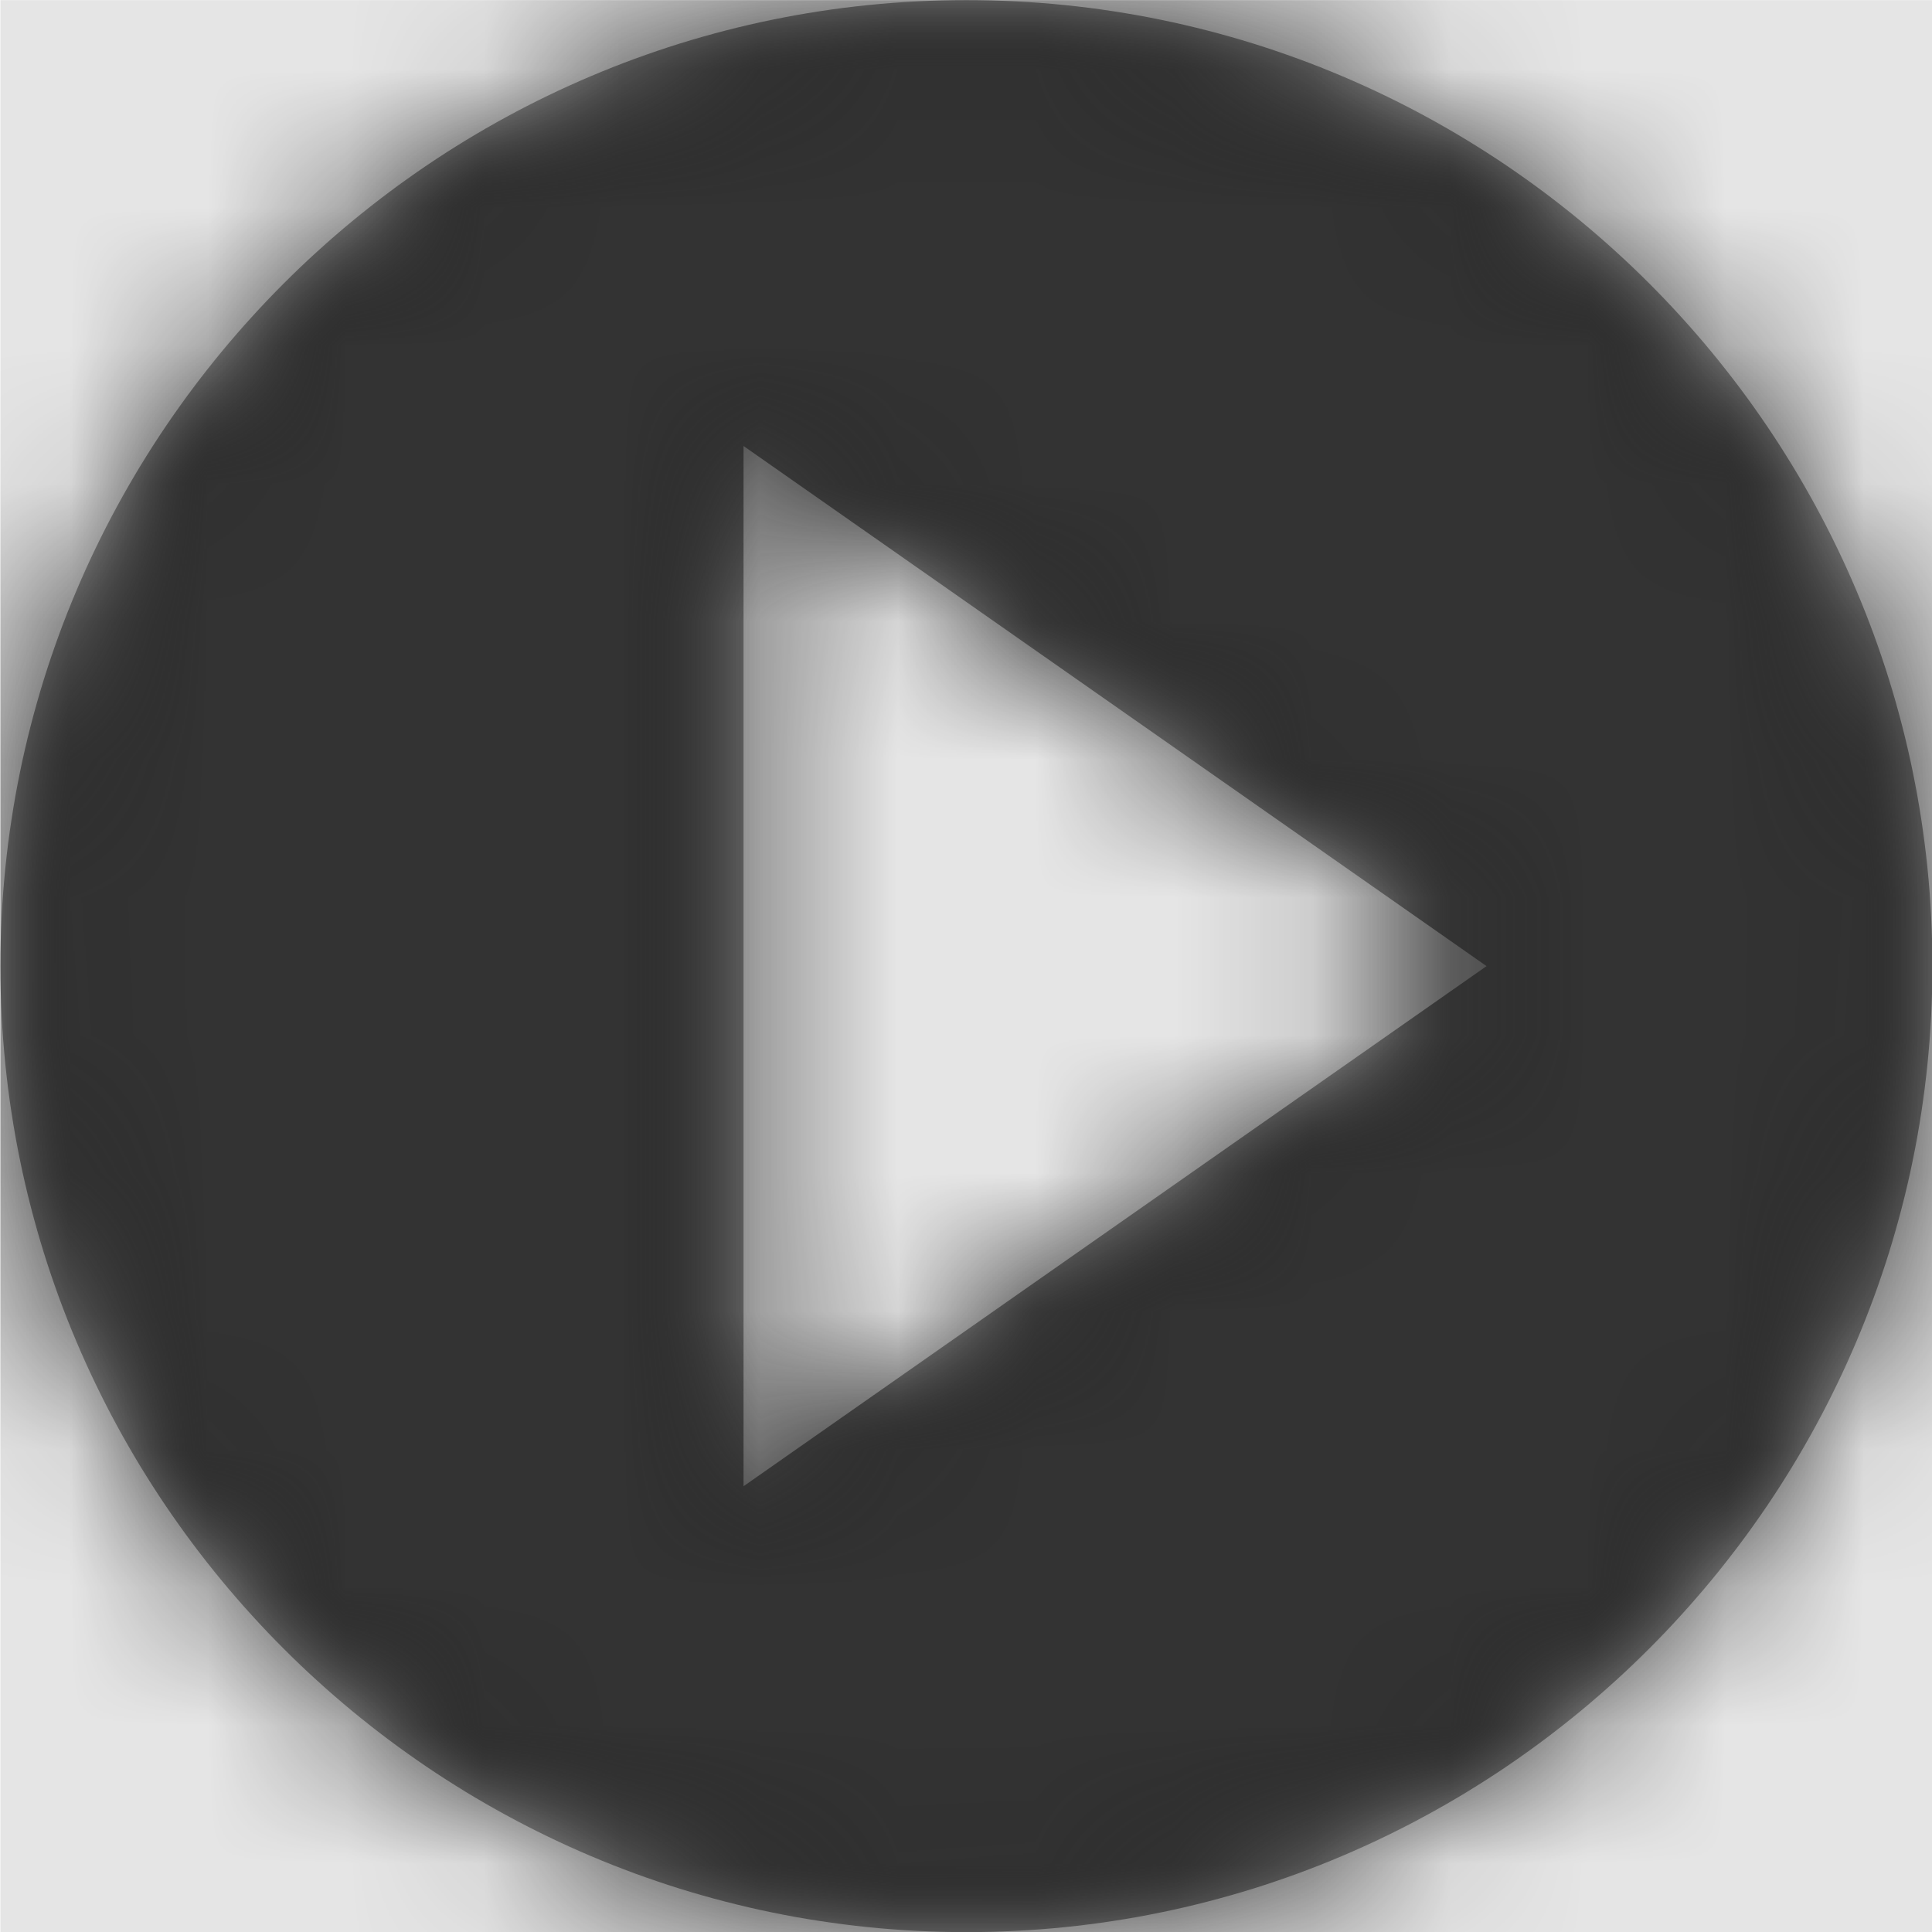 <svg width="1000" height="1000" viewBox="0 0 1000 1000" version="1.1" xmlns="http://www.w3.org/2000/svg" xmlns:xlink="http://www.w3.org/1999/xlink">
<title>status-run</title>
<desc>Created using Figma</desc>
<g id="Canvas" transform="matrix(71.429 0 0 71.429 -31785.7 -14428.6)">
<rect x="445" y="202" width="14" height="14" fill="#E5E5E5"/>
<g id="status-run">
<mask id="mask0_outline" mask-type="alpha">
<g id="Mask">
<use xlink:href="#path0_fill" transform="translate(445 202)" fill="#FFFFFF"/>
</g>
</mask>
<g id="Mask" mask="url(#mask0_outline)">
<use xlink:href="#path0_fill" transform="translate(445 202)"/>
</g>
<g id="&#226;&#134;&#170;&#240;&#159;&#142;&#168;Color" mask="url(#mask0_outline)">
<g id="Rectangle 3">
<use xlink:href="#path1_fill" transform="translate(445 202)" fill="#333333"/>
</g>
</g>
</g>
</g>
<defs>
<path id="path0_fill" fill-rule="evenodd" d="M 0 7C 0 3.142 3.142 0 7 0C 10.862 0 14 3.142 14 7C 14 10.858 10.858 14 7 14C 3.142 14 0 10.858 0 7ZM 10.769 7L 5.385 3.231L 5.385 10.769L 10.769 7Z"/>
<path id="path1_fill" fill-rule="evenodd" d="M 0 0L 14 0L 14 14L 0 14L 0 0Z"/>
</defs>
</svg>
